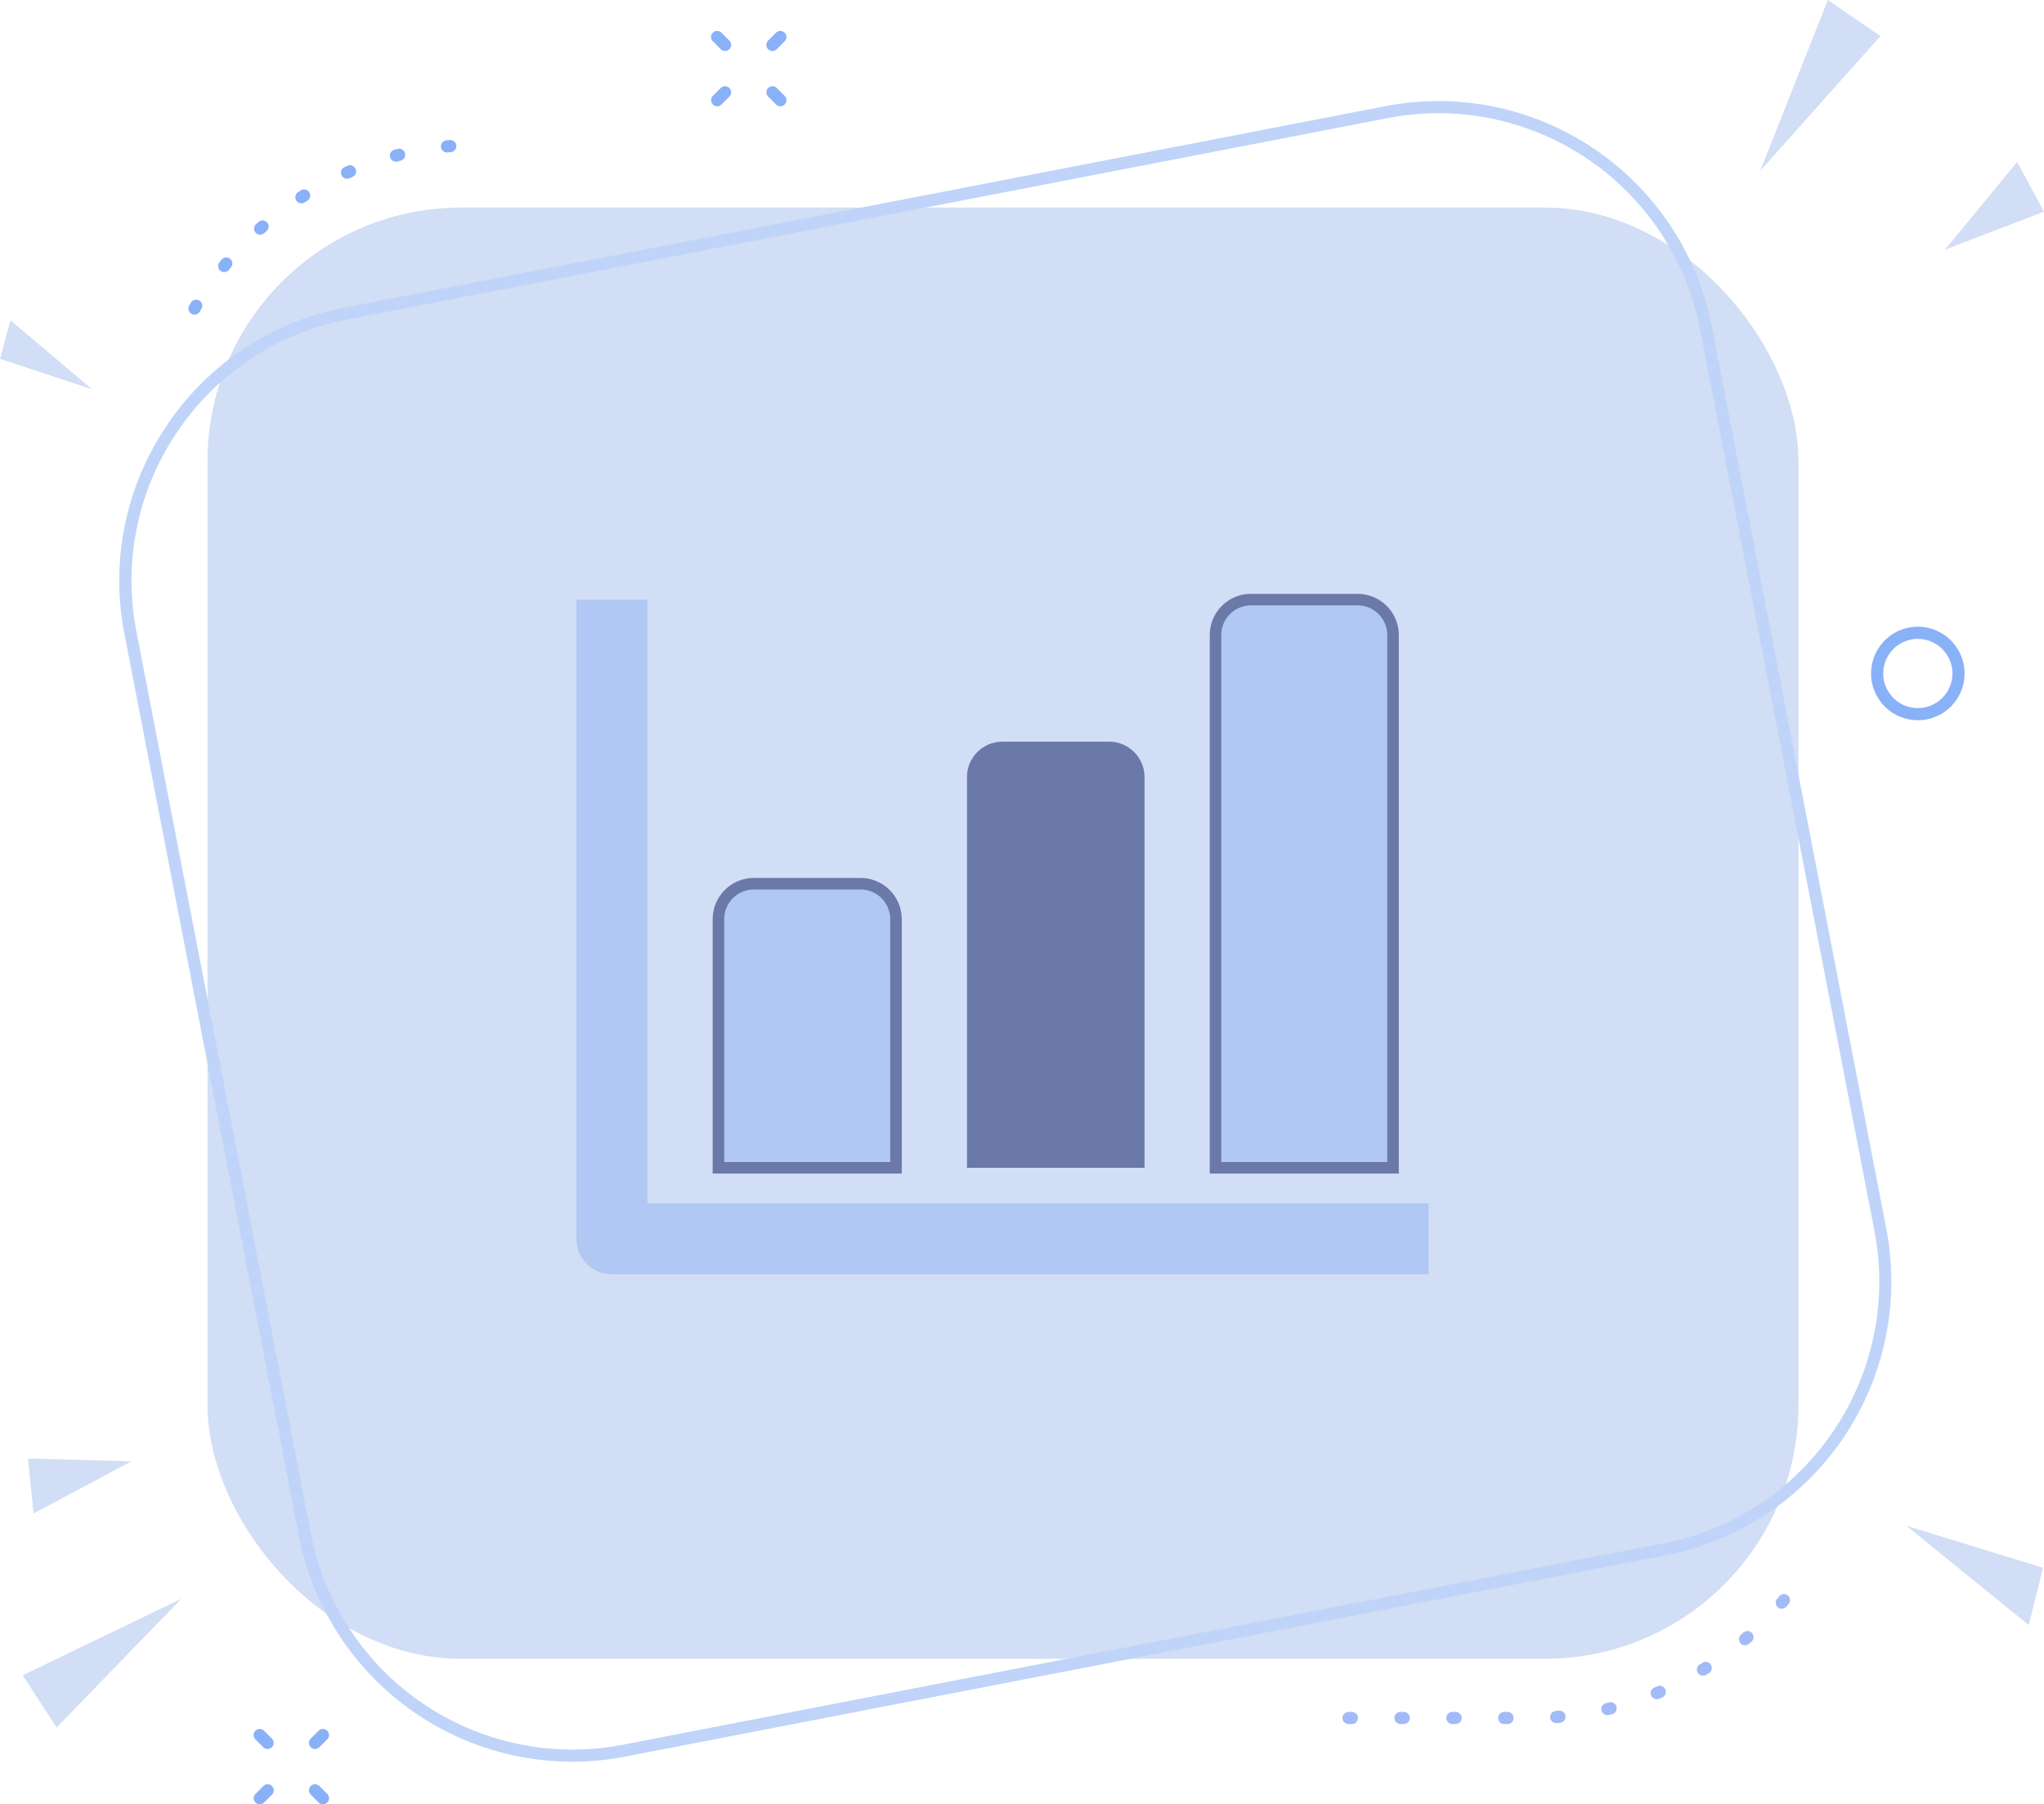 <svg xmlns="http://www.w3.org/2000/svg" width="177.296" height="156.474" viewBox="0 0 177.296 156.474">
  <g id="Group_3286" data-name="Group 3286" transform="translate(-783 -490)">
    <g id="Group_2773" data-name="Group 2773" transform="translate(783 490)">
      <g id="Group_2746" data-name="Group 2746" transform="translate(16.343 12.142)">
        <path id="Path_4921" data-name="Path 4921" d="M4363.67-623.768a.531.531,0,0,1-.268-.073.528.528,0,0,1-.187-.722c.049-.083.1-.165.147-.247a.528.528,0,0,1,.724-.18.528.528,0,0,1,.18.724c-.047.079-.1.158-.141.237A.527.527,0,0,1,4363.67-623.768Zm2.576-3.688a.527.527,0,0,1-.335-.12.527.527,0,0,1-.073-.742l.183-.221a.527.527,0,0,1,.743-.066.528.528,0,0,1,.065.743l-.176.213A.527.527,0,0,1,4366.246-627.456Zm3.117-3.243a.526.526,0,0,1-.394-.177.527.527,0,0,1,.043-.745l.215-.19a.527.527,0,0,1,.744.051.526.526,0,0,1-.051.745l-.206.182A.527.527,0,0,1,4369.363-630.7Zm3.581-2.721a.527.527,0,0,1-.444-.242.528.528,0,0,1,.158-.729l.242-.154a.527.527,0,0,1,.728.166.528.528,0,0,1-.165.728l-.233.148A.523.523,0,0,1,4372.944-633.42Zm3.959-2.13a.528.528,0,0,1-.483-.315.528.528,0,0,1,.27-.7l.263-.114a.528.528,0,0,1,.692.278.528.528,0,0,1-.277.693l-.252.109A.528.528,0,0,1,4376.9-635.55Zm4.243-1.483a.527.527,0,0,1-.51-.393.528.528,0,0,1,.376-.645l.277-.071a.527.527,0,0,1,.64.383.528.528,0,0,1-.383.641l-.266.068A.519.519,0,0,1,4381.146-637.033Zm4.425-.8a.528.528,0,0,1-.524-.475.528.528,0,0,1,.473-.577l.285-.027a.531.531,0,0,1,.573.478.527.527,0,0,1-.478.573l-.275.026Z" transform="translate(-4363.142 638.912)" fill="#89b1f8"/>
      </g>
      <g id="Group_2747" data-name="Group 2747" transform="translate(116.441 138.246)">
        <path id="Path_4922" data-name="Path 4922" d="M4825.571-63.113h-.282a.527.527,0,0,1-.527-.528.527.527,0,0,1,.527-.528h.282a.528.528,0,0,1,.528.528A.528.528,0,0,1,4825.571-63.113Zm-4.5,0h-.281a.528.528,0,0,1-.527-.528.528.528,0,0,1,.527-.528h.281a.528.528,0,0,1,.528.528A.528.528,0,0,1,4821.068-63.113Zm-4.5,0h-.282a.527.527,0,0,1-.527-.528.527.527,0,0,1,.527-.528h.282a.528.528,0,0,1,.528.528A.528.528,0,0,1,4816.566-63.113Zm-4.5,0h-.282a.528.528,0,0,1-.527-.528.528.528,0,0,1,.527-.528h.282a.528.528,0,0,1,.528.528A.528.528,0,0,1,4812.063-63.113Zm17.727-.084a.528.528,0,0,1-.525-.488.527.527,0,0,1,.486-.566l.275-.022a.531.531,0,0,1,.571.48.528.528,0,0,1-.481.571l-.286.023Zm4.444-.692a.529.529,0,0,1-.513-.405.528.528,0,0,1,.391-.636l.269-.065a.529.529,0,0,1,.639.385.528.528,0,0,1-.386.639l-.277.067A.522.522,0,0,1,4834.234-63.889Zm4.279-1.382a.529.529,0,0,1-.488-.326.528.528,0,0,1,.287-.689l.254-.107a.527.527,0,0,1,.691.28.527.527,0,0,1-.279.692l-.264.11A.524.524,0,0,1,4838.513-65.27Zm4.009-2.037a.526.526,0,0,1-.45-.253.527.527,0,0,1,.175-.725l.235-.145a.527.527,0,0,1,.727.168.527.527,0,0,1-.168.727l-.244.151A.526.526,0,0,1,4842.521-67.307Zm3.644-2.637a.526.526,0,0,1-.4-.187.528.528,0,0,1,.061-.744l.209-.179a.527.527,0,0,1,.744.053.527.527,0,0,1-.054.744l-.217.187A.526.526,0,0,1,4846.166-69.943Zm3.191-3.17a.525.525,0,0,1-.344-.128.528.528,0,0,1-.057-.744l.18-.211a.528.528,0,0,1,.744-.062.527.527,0,0,1,.062.744l-.185.217A.527.527,0,0,1,4849.356-73.113Z" transform="translate(-4811.254 74.382)" fill="#a3baf8"/>
      </g>
      <g id="Group_2748" data-name="Group 2748" transform="translate(18 18)">
        <rect id="Rectangle_1237" data-name="Rectangle 1237" width="137.997" height="125.854" rx="22" transform="translate(0 0)" fill="#d1def5"/>
      </g>
      <g id="Group_2749" data-name="Group 2749" transform="translate(66.476 2.681)">
        <path id="Path_4923" data-name="Path 4923" d="M4588.1-679.527a.524.524,0,0,1-.373-.155.528.528,0,0,1,0-.746l.685-.685a.528.528,0,0,1,.746,0,.527.527,0,0,1,0,.746l-.686.685A.524.524,0,0,1,4588.1-679.527Z" transform="translate(-4587.576 681.267)" fill="#89b1f8"/>
      </g>
      <g id="Group_2750" data-name="Group 2750" transform="translate(61.68 7.477)">
        <path id="Path_4924" data-name="Path 4924" d="M4566.631-658.055a.526.526,0,0,1-.373-.155.528.528,0,0,1,0-.746l.685-.685a.527.527,0,0,1,.746,0,.529.529,0,0,1,0,.746l-.686.685A.525.525,0,0,1,4566.631-658.055Z" transform="translate(-4566.104 659.796)" fill="#89b1f8"/>
      </g>
      <g id="Group_2751" data-name="Group 2751" transform="translate(61.68 2.681)">
        <path id="Path_4925" data-name="Path 4925" d="M4567.315-679.527a.527.527,0,0,1-.373-.155l-.685-.685a.527.527,0,0,1,0-.746.527.527,0,0,1,.746,0l.686.685a.528.528,0,0,1,0,.746A.524.524,0,0,1,4567.315-679.527Z" transform="translate(-4566.104 681.268)" fill="#89b1f8"/>
      </g>
      <g id="Group_2752" data-name="Group 2752" transform="translate(66.476 7.477)">
        <path id="Path_4926" data-name="Path 4926" d="M4588.788-658.055a.526.526,0,0,1-.373-.155l-.685-.685a.528.528,0,0,1,0-.746.526.526,0,0,1,.745,0l.686.685a.528.528,0,0,1,0,.746A.526.526,0,0,1,4588.788-658.055Z" transform="translate(-4587.576 659.796)" fill="#89b1f8"/>
      </g>
      <g id="Group_2774" data-name="Group 2774" transform="translate(22 149.937)">
        <g id="Group_2753" data-name="Group 2753" transform="translate(4.797)">
          <path id="Path_4927" data-name="Path 4927" d="M4410.469-20.306a.527.527,0,0,1-.373-.155.527.527,0,0,1,0-.746l.685-.685a.527.527,0,0,1,.746,0,.527.527,0,0,1,0,.746l-.685.685A.527.527,0,0,1,4410.469-20.306Z" transform="translate(-4409.941 22.046)" fill="#89b1f8"/>
        </g>
        <g id="Group_2754" data-name="Group 2754" transform="translate(0 4.796)">
          <path id="Path_4928" data-name="Path 4928" d="M4389,1.166a.528.528,0,0,1-.373-.9l.685-.685a.528.528,0,0,1,.747,0,.528.528,0,0,1,0,.746l-.686.685A.527.527,0,0,1,4389,1.166Z" transform="translate(-4388.469 0.575)" fill="#89b1f8"/>
        </g>
        <g id="Group_2755" data-name="Group 2755" transform="translate(0 0)">
          <path id="Path_4929" data-name="Path 4929" d="M4389.681-20.305a.525.525,0,0,1-.373-.155l-.686-.685a.528.528,0,0,1,0-.746.528.528,0,0,1,.746,0l.686.685a.528.528,0,0,1,0,.746A.528.528,0,0,1,4389.681-20.305Z" transform="translate(-4388.469 22.046)" fill="#89b1f8"/>
        </g>
        <g id="Group_2756" data-name="Group 2756" transform="translate(4.797 4.796)">
          <path id="Path_4930" data-name="Path 4930" d="M4411.154,1.166a.526.526,0,0,1-.373-.155L4410.1.326a.527.527,0,0,1,0-.746.528.528,0,0,1,.747,0l.685.685a.528.528,0,0,1-.373.9Z" transform="translate(-4409.941 0.574)" fill="#89b1f8"/>
        </g>
      </g>
      <g id="Group_2757" data-name="Group 2757" transform="translate(162.297 54.351)">
        <path id="Path_4931" data-name="Path 4931" d="M5020.592-441.848a4.059,4.059,0,0,1-4.055-4.055,4.059,4.059,0,0,1,4.055-4.055,4.059,4.059,0,0,1,4.055,4.055A4.059,4.059,0,0,1,5020.592-441.848Zm0-7.054a3,3,0,0,0-3,3,3,3,0,0,0,3,3,3,3,0,0,0,3-3A3,3,0,0,0,5020.592-448.9Z" transform="translate(-5016.537 449.957)" fill="#89b1f8"/>
      </g>
      <g id="Group_2758" data-name="Group 2758" transform="translate(10.352 8.763)">
        <path id="Path_4932" data-name="Path 4932" d="M4375.6-510.026a24.19,24.19,0,0,1-23.7-19.58l-15.132-78.219a24.007,24.007,0,0,1,3.7-18.12,24.008,24.008,0,0,1,15.432-10.194l90.245-17.459a24.353,24.353,0,0,1,4.615-.444,24.188,24.188,0,0,1,23.7,19.579l15.132,78.219a24.192,24.192,0,0,1-19.135,28.315l-90.246,17.459A24.348,24.348,0,0,1,4375.6-510.026Zm75.165-142.961a23.329,23.329,0,0,0-4.415.425L4356.109-635.1a22.956,22.956,0,0,0-14.758,9.749,22.956,22.956,0,0,0-3.542,17.329l15.132,78.219a23.132,23.132,0,0,0,22.663,18.725,23.3,23.3,0,0,0,4.416-.425l90.245-17.459a23.134,23.134,0,0,0,18.3-27.078l-15.132-78.219A23.132,23.132,0,0,0,4450.769-652.987Z" transform="translate(-4336.326 654.042)" fill="#bfd4f8"/>
      </g>
      <g id="Group_2761" data-name="Group 2761" transform="translate(168.711 14.043)">
        <g id="Group_2760" data-name="Group 2760" transform="translate(0 0)">
          <g id="Group_2759" data-name="Group 2759">
            <path id="Path_4933" data-name="Path 4933" d="M5045.251-622.8l8.584-3.293-2.328-4.316Z" transform="translate(-5045.251 630.406)" fill="#d1def5"/>
          </g>
        </g>
      </g>
      <g id="Group_2762" data-name="Group 2762" transform="translate(152.685)">
        <path id="Path_4934" data-name="Path 4934" d="M4979.367-693.27l-5.86,14.81,10.421-11.68Z" transform="translate(-4973.507 693.27)" fill="#d1def5"/>
      </g>
      <g id="Group_2765" data-name="Group 2765" transform="translate(165.357 132.318)">
        <g id="Group_2764" data-name="Group 2764" transform="translate(0 0)">
          <g id="Group_2763" data-name="Group 2763">
            <path id="Path_4935" data-name="Path 4935" d="M5030.234-100.924l10.615,8.611,1.243-4.969Z" transform="translate(-5030.234 100.924)" fill="#d1def5"/>
          </g>
        </g>
      </g>
      <g id="Group_2768" data-name="Group 2768" transform="translate(2.428 126.486)">
        <g id="Group_2767" data-name="Group 2767" transform="translate(0 0)">
          <g id="Group_2766" data-name="Group 2766">
            <path id="Path_4936" data-name="Path 4936" d="M4309.823-126.792l-8.973-.239.486,4.763Z" transform="translate(-4300.851 127.031)" fill="#d1def5"/>
          </g>
        </g>
      </g>
      <g id="Group_2769" data-name="Group 2769" transform="translate(1.967 138.647)">
        <path id="Path_4937" data-name="Path 4937" d="M4301.727-61.422l10.822-11.166-13.765,6.638Z" transform="translate(-4298.784 72.588)" fill="#d1def5"/>
      </g>
      <g id="Group_2772" data-name="Group 2772" transform="translate(0 27.777)">
        <g id="Group_2771" data-name="Group 2771" transform="translate(0)">
          <g id="Group_2770" data-name="Group 2770">
            <path id="Path_4938" data-name="Path 4938" d="M4297.952-562.946l-7.06-5.973-.911,3.344Z" transform="translate(-4289.981 568.919)" fill="#d1def5"/>
          </g>
        </g>
      </g>
    </g>
    <g id="bar-graph" transform="translate(833 502)">
      <path id="Path_5162" data-name="Path 5162" d="M6.159,92.353V40H0V95.432a3.08,3.08,0,0,0,3.08,3.08H73.91V92.353Z" fill="#b0c8f3"/>
      <path id="Path_5163" data-name="Path 5163" d="M47.4,107.08a3.08,3.08,0,0,0-3.08-3.08H35.08A3.08,3.08,0,0,0,32,107.08v21.557H47.4Z" transform="translate(-19.682 -39.363)" fill="#b0c8f3" stroke="#6a79a8" stroke-width="1"/>
      <path id="Path_5164" data-name="Path 5164" d="M103.4,75.08a3.08,3.08,0,0,0-3.08-3.08H91.08A3.08,3.08,0,0,0,88,75.08v33.875h15.4Z" transform="translate(-54.125 -19.682)" fill="#6a79a8"/>
      <path id="Path_5165" data-name="Path 5165" d="M159.4,43.08a3.08,3.08,0,0,0-3.08-3.08H147.08A3.08,3.08,0,0,0,144,43.08V89.273h15.4Z" transform="translate(-88.568)" fill="#b0c8f3" stroke="#6a79a8" stroke-width="1"/>
    </g>
  </g>
</svg>
